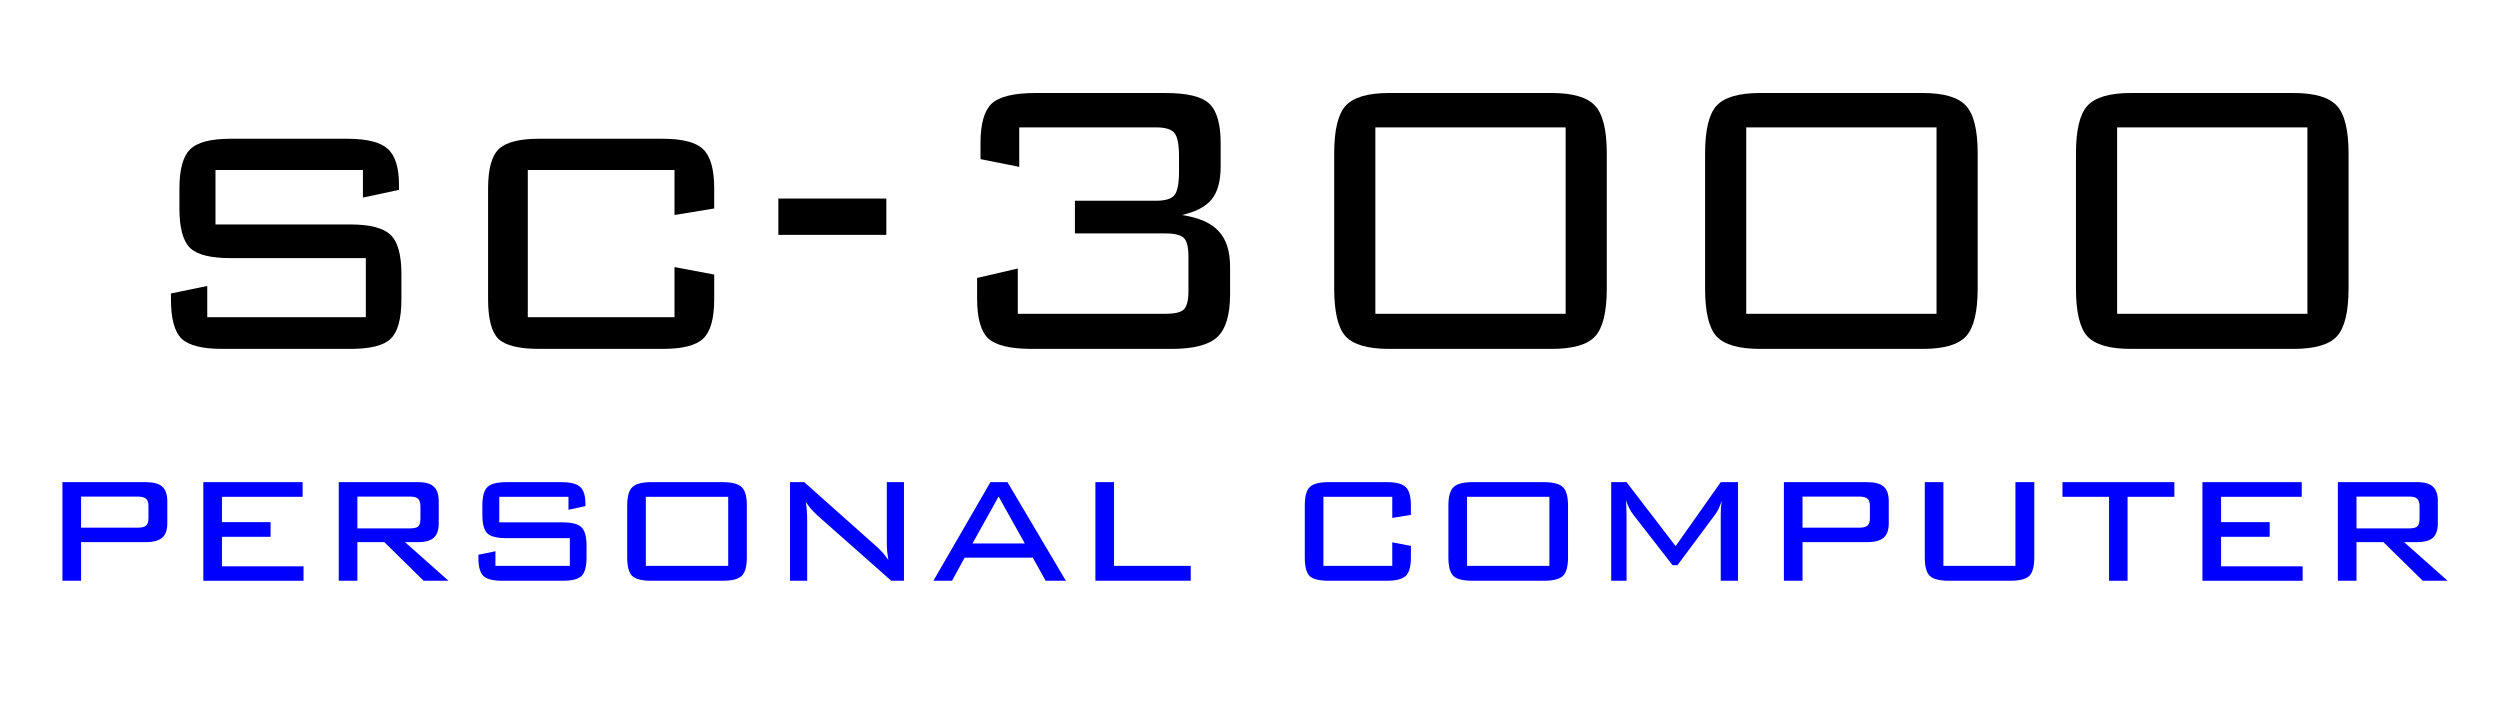 <svg height="171.84" viewBox="0 0 600.272 171.84" width="600.272" xmlns="http://www.w3.org/2000/svg"><g stroke-width="2.976"><path d="m87.142 40.816h-35.4v13.079h32.377q7.092 0 9.649 2.5 2.616 2.441 2.616 9.417v6.045q0 6.975-2.558 9.475-2.5 2.441-9.707 2.441h-30.692q-7.208 0-9.824-2.441-2.558-2.5-2.558-9.475v-1.395l8.719-1.802v7.499h38.074v-14.183h-32.494q-7.15 0-9.707-2.441-2.558-2.5-2.558-9.475v-4.767q0-6.917 2.558-9.417 2.558-2.558 9.707-2.558h28.076q7.034 0 9.707 2.441 2.674 2.441 2.674 8.603v1.221l-8.661 1.86z"/><path d="m161.953 40.816h-35.226v35.342h35.226v-12.033l9.533 1.802v5.929q0 6.917-2.616 9.417-2.558 2.5-9.766 2.5h-29.645q-7.208 0-9.766-2.383-2.5-2.441-2.5-9.533v-26.565q0-7.034 2.558-9.475 2.558-2.5 9.707-2.5h29.645q7.208 0 9.766 2.558 2.616 2.5 2.616 9.417v4.767l-9.533 1.569z"/><path d="m186.89 56.394v-8.719h25.925v8.719z"/><path d="m247.808 83.772q-7.789 0-10.521-2.5-2.674-2.558-2.674-9.533v-4.999l9.766-2.267v10.87h35.458q3.371 0 4.418-1.046 1.104-1.104 1.104-4.476v-8.196q0-3.43-1.104-4.476-1.104-1.104-4.418-1.104h-21.74v-7.847h19.473q3.313 0 4.418-1.337 1.104-1.337 1.104-5.697v-3.604q0-4.301-1.104-5.638-1.104-1.337-4.418-1.337h-32.842v9.475l-9.301-1.86v-3.836q0-6.917 2.674-9.475 2.732-2.558 10.579-2.558h31.157q7.847 0 10.521 2.558 2.732 2.558 2.732 9.475v5.58q0 5.29-2.151 7.905-2.093 2.616-7.15 3.778 6.162.93 8.835 3.895 2.732 2.906 2.732 8.603v6.452q0 7.557-3.139 10.405-3.081 2.79-10.928 2.79z"/><path d="m320.352 36.863q0-8.429 2.732-11.451 2.79-3.081 10.463-3.081h39.062q7.615 0 10.405 3.081 2.79 3.023 2.79 11.451v32.377q0 8.429-2.79 11.509-2.79 3.023-10.405 3.023h-39.062q-7.673 0-10.463-3.023-2.732-3.023-2.732-11.509zm9.882 38.481h45.689v-44.759h-45.689z"/><path d="m409.405 36.863q0-8.429 2.732-11.451 2.79-3.081 10.463-3.081h39.062q7.615 0 10.405 3.081 2.79 3.023 2.79 11.451v32.377q0 8.429-2.79 11.509-2.79 3.023-10.405 3.023h-39.062q-7.673 0-10.463-3.023-2.732-3.023-2.732-11.509zm9.882 38.481h45.689v-44.759h-45.689z"/><path d="m498.457 36.863q0-8.429 2.732-11.451 2.79-3.081 10.463-3.081h39.062q7.615 0 10.405 3.081 2.79 3.023 2.79 11.451v32.377q0 8.429-2.79 11.509-2.79 3.023-10.405 3.023h-39.062q-7.673 0-10.463-3.023-2.732-3.023-2.732-11.509zm9.882 38.481h45.689v-44.759h-45.689z"/></g><g fill="#00f" stroke-width="1.397"><path d="m32.97 119.231h-13.503v7.474h13.503q1.5 0 2.073-.491.6-.518.6-1.746v-3.001q0-1.228-.573-1.719-.573-.518-2.1-.518zm-17.977 20.214v-23.678h19.996q2.755 0 3.955 1.064 1.228 1.064 1.228 3.519v5.292q0 2.401-1.228 3.464-1.2 1.064-3.955 1.064h-15.522v9.275z"/><path d="m48.819 139.445v-23.678h23.842v3.519h-19.368v6.083h11.676v3.519h-11.676v7.093h19.586v3.464z"/><path d="m98.413 119.231h-12.603v7.638h12.603q1.5 0 2.019-.491.518-.491.518-1.91v-2.837q0-1.309-.546-1.855-.546-.546-1.991-.546zm-17.077 20.214v-23.678h19.041q2.646 0 3.792 1.091 1.173 1.064 1.173 3.492v5.292q0 2.401-1.173 3.464-1.146 1.064-3.792 1.064h-3.137l10.448 9.275h-5.974l-9.439-9.275h-6.465v9.275z"/><path d="m136.495 119.286h-16.613v6.138h15.195q3.328 0 4.528 1.173 1.228 1.146 1.228 4.419v2.837q0 3.273-1.2 4.447-1.173 1.146-4.556 1.146h-14.403q-3.383 0-4.61-1.146-1.2-1.173-1.2-4.447v-.655l4.092-.846v3.519h17.868v-6.656h-15.249q-3.355 0-4.556-1.146-1.2-1.173-1.2-4.447v-2.237q0-3.246 1.2-4.419 1.2-1.2 4.556-1.2h13.176q3.301 0 4.556 1.146 1.255 1.146 1.255 4.037v.573l-4.065.873z"/><path d="m155.072 135.872h19.777v-16.586h-19.777zm-4.474-14.485q0-3.246 1.228-4.419 1.228-1.2 4.583-1.2h17.104q3.355 0 4.583 1.2 1.228 1.173 1.228 4.419v12.467q0 3.246-1.228 4.419-1.2 1.173-4.583 1.173h-17.104q-3.41 0-4.61-1.146-1.2-1.173-1.2-4.447z"/><path d="m193.481 120.514q.164 1.037.246 2.1.082 1.064.082 2.128v14.704h-4.119v-23.678h3.41l17.377 15.467q.764.655 1.446 1.446.709.791 1.391 1.8-.191-1.064-.3-2.155-.082-1.091-.082-2.264v-14.294h4.119v23.678h-3.055l-17.731-15.686q-.927-.873-1.609-1.637-.655-.791-1.173-1.609z"/><path d="m224.115 139.445 13.694-23.678h4.092l14.022 23.678h-4.856l-3.083-5.538h-16.368l-3.028 5.538zm9.384-8.948h12.576l-6.301-11.266z"/><path d="m263.016 139.445v-23.678h4.474v20.105h18.413v3.574z"/><path d="m334.296 119.286h-16.531v16.586h16.531v-5.647l4.474.846v2.782q0 3.246-1.228 4.419-1.2 1.173-4.583 1.173h-13.912q-3.383 0-4.583-1.118-1.173-1.146-1.173-4.474v-12.467q0-3.301 1.2-4.447 1.2-1.173 4.556-1.173h13.912q3.383 0 4.583 1.2 1.228 1.173 1.228 4.419v2.237l-4.474.737z"/><path d="m352.246 135.872h19.777v-16.586h-19.777zm-4.474-14.485q0-3.246 1.228-4.419 1.228-1.2 4.583-1.2h17.104q3.355 0 4.583 1.2 1.228 1.173 1.228 4.419v12.467q0 3.246-1.228 4.419-1.2 1.173-4.583 1.173h-17.104q-3.41 0-4.61-1.146-1.2-1.173-1.2-4.447z"/><path d="m390.437 120.159q0 .518.055 1.419.055 1.473.055 1.882v15.986h-3.683v-23.678h3.683l11.785 15.358 10.83-15.358h4.146v23.678h-4.146v-15.986q0-.873.055-1.691.082-.818.218-1.582-.382 1.118-.791 1.991-.409.846-.764 1.282l-9.111 12.248h-1.173l-9.439-12.139q-.491-.627-.927-1.473-.436-.846-.791-1.937z"/><path d="m446.305 119.231h-13.503v7.474h13.503q1.5 0 2.073-.491.6-.518.6-1.746v-3.001q0-1.228-.573-1.719-.573-.518-2.1-.518zm-17.977 20.214v-23.678h19.996q2.755 0 3.955 1.064 1.228 1.064 1.228 3.519v5.292q0 2.401-1.228 3.464-1.2 1.064-3.955 1.064h-15.522v9.275z"/><path d="m466.628 115.767v20.105h17.295v-20.105h4.528v18.086q0 3.273-1.228 4.447-1.2 1.146-4.583 1.146h-14.676q-3.383 0-4.61-1.173-1.2-1.173-1.2-4.419v-18.086z"/><path d="m510.847 119.286v20.159h-4.447v-20.159h-11.184v-3.519h26.87v3.519z"/><path d="m528.824 139.445v-23.678h23.842v3.519h-19.368v6.083h11.676v3.519h-11.676v7.093h19.586v3.464z"/><path d="m578.418 119.231h-12.603v7.638h12.603q1.5 0 2.019-.491.518-.491.518-1.91v-2.837q0-1.309-.546-1.855-.546-.546-1.991-.546zm-17.077 20.214v-23.678h19.041q2.646 0 3.792 1.091 1.173 1.064 1.173 3.492v5.292q0 2.401-1.173 3.464-1.146 1.064-3.792 1.064h-3.137l10.448 9.275h-5.974l-9.439-9.275h-6.465v9.275z"/></g></svg>